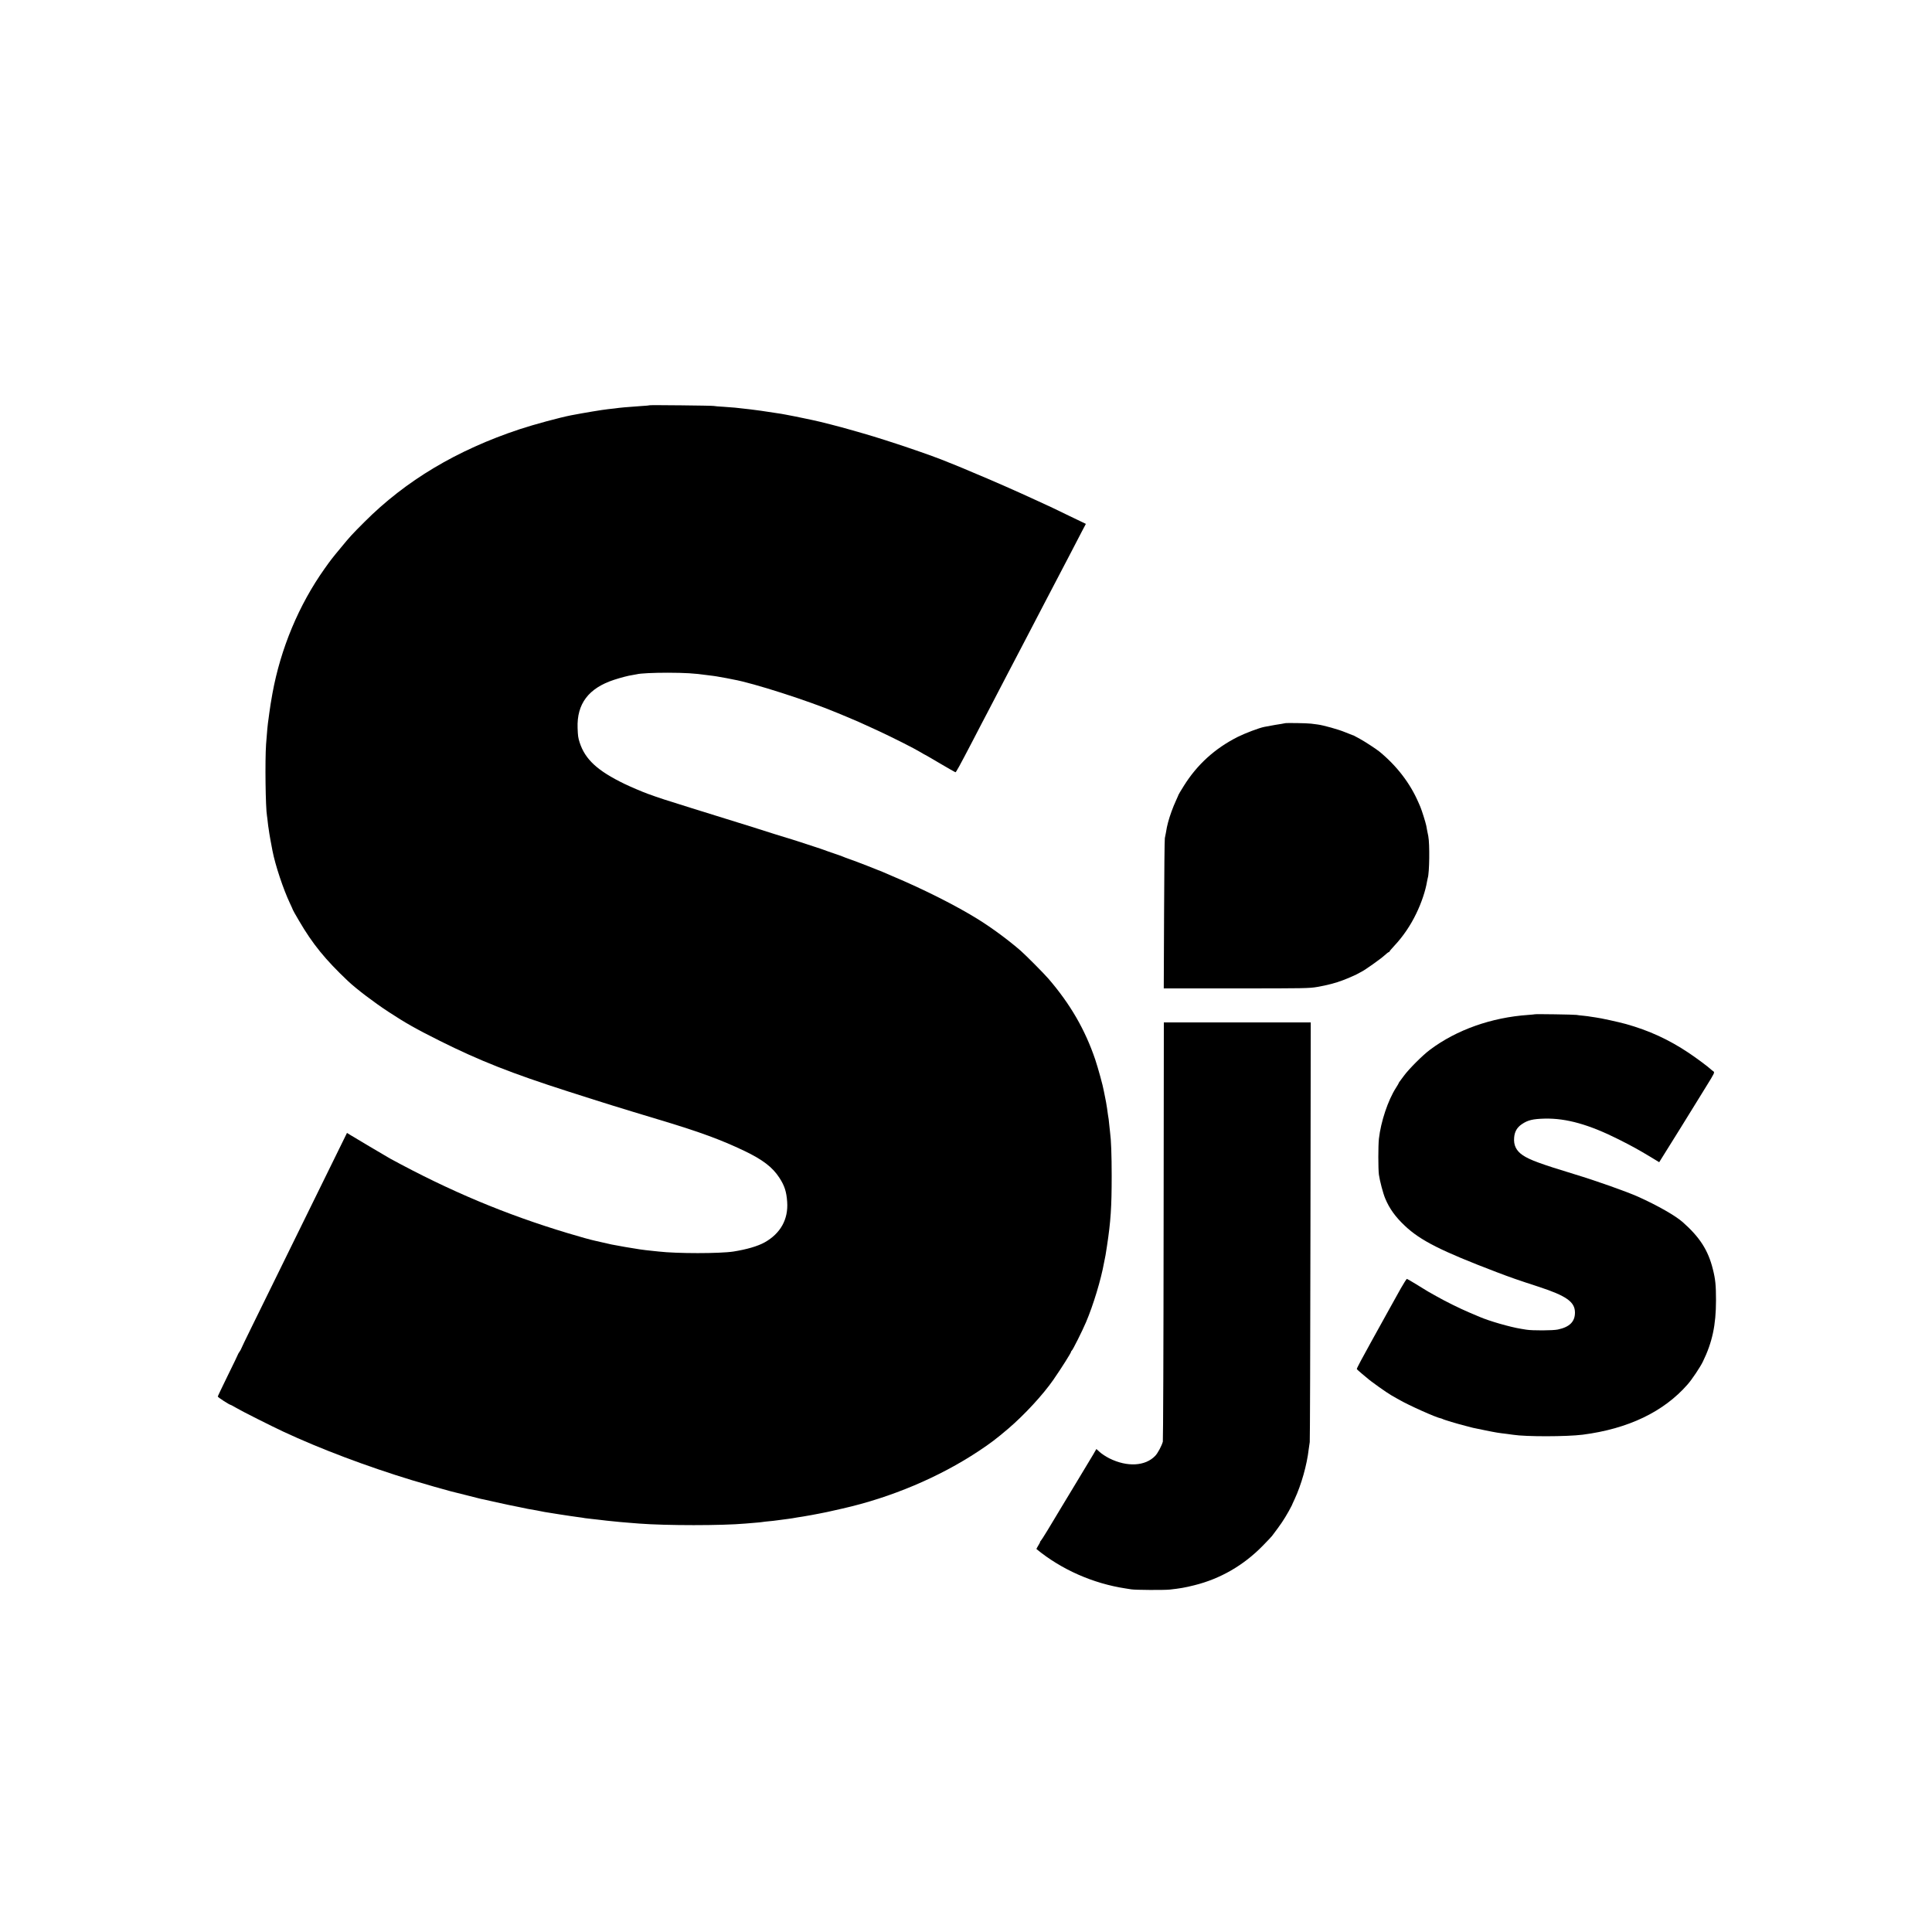 <?xml version="1.0" standalone="no"?>
<!DOCTYPE svg PUBLIC "-//W3C//DTD SVG 20010904//EN"
 "http://www.w3.org/TR/2001/REC-SVG-20010904/DTD/svg10.dtd">
<svg version="1.0" xmlns="http://www.w3.org/2000/svg"
 width="2500pt" height="2500pt" viewBox="0 0 2500 2500"
 preserveAspectRatio="xMidYMid meet">
<g transform="translate(0,2500) scale(0.1,-0.1)"
fill="#000000" stroke="none">
<path d="M8408 19756 c-1 -2 -50 -7 -108 -10 -187 -13 -278 -21 -345 -31 -16
-2 -57 -7 -90 -10 -69 -7 -313 -48 -475 -79 -148 -29 -477 -118 -665 -180
-812 -269 -1475 -665 -2009 -1200 -166 -166 -184 -186 -301 -328 -119 -143
-135 -164 -213 -274 -335 -471 -571 -1037 -677 -1619 -14 -73 -35 -208 -40
-250 -4 -27 -8 -61 -10 -75 -11 -70 -21 -177 -32 -330 -15 -213 -7 -829 12
-929 2 -12 7 -49 10 -82 4 -33 8 -70 11 -82 2 -12 6 -39 9 -62 5 -34 19 -109
41 -225 36 -186 141 -500 225 -677 21 -45 39 -84 39 -87 0 -3 35 -66 79 -140
176 -302 341 -504 635 -782 106 -100 332 -272 521 -396 221 -145 359 -223 665
-376 517 -258 927 -420 1660 -655 465 -149 640 -204 1215 -377 494 -149 760
-247 1064 -391 240 -115 367 -212 456 -349 67 -103 92 -180 101 -313 16 -224
-86 -408 -291 -523 -90 -50 -230 -91 -405 -119 -176 -27 -734 -27 -965 0 -16
2 -59 6 -95 10 -103 10 -192 23 -340 49 -82 15 -112 20 -175 32 -16 3 -68 15
-115 26 -47 11 -92 21 -101 23 -45 9 -201 52 -349 97 -809 243 -1530 546
-2300 965 -30 17 -147 86 -260 153 -113 68 -226 136 -253 151 l-47 29 -139
-283 c-349 -710 -418 -852 -566 -1152 -87 -176 -208 -423 -270 -550 -62 -126
-176 -359 -254 -517 -78 -159 -142 -291 -142 -295 -1 -5 -10 -20 -20 -35 -10
-14 -19 -29 -19 -32 0 -3 -58 -125 -130 -270 -71 -146 -131 -270 -132 -277 -2
-9 153 -109 169 -109 3 0 35 -18 73 -40 75 -44 445 -230 605 -305 480 -224
1087 -453 1670 -630 146 -44 450 -131 500 -143 22 -6 103 -26 180 -45 77 -19
154 -39 170 -43 17 -4 35 -8 40 -10 6 -1 21 -5 35 -7 14 -3 88 -20 165 -37
119 -26 210 -46 300 -63 46 -10 100 -21 105 -22 9 -2 105 -19 115 -20 6 -1 24
-4 40 -8 35 -8 51 -11 255 -43 85 -13 189 -29 230 -34 41 -5 86 -12 100 -15
14 -2 52 -7 85 -10 33 -3 74 -8 90 -10 98 -12 126 -15 180 -20 33 -3 78 -7
100 -10 22 -2 76 -7 120 -10 44 -4 100 -8 125 -10 350 -27 1075 -27 1375 0 22
2 76 7 120 10 44 3 89 8 100 10 11 2 50 7 87 10 37 3 77 8 90 10 27 4 97 13
152 20 39 5 79 11 126 20 14 2 43 7 65 10 22 3 74 12 115 20 41 8 86 17 100
19 14 2 36 7 50 10 14 3 36 8 50 10 14 3 34 7 45 10 11 2 83 18 160 36 626
142 1247 404 1756 741 157 104 228 158 388 294 208 178 448 438 581 630 106
153 230 350 230 364 0 5 3 11 8 13 11 5 135 251 185 369 94 220 194 551 233
769 2 14 7 36 10 50 7 31 9 41 28 165 49 322 61 506 61 910 0 272 -8 473 -20
555 -2 14 -6 55 -10 92 -3 37 -7 75 -9 85 -3 16 -16 101 -21 143 -7 47 -18
111 -27 150 -5 25 -12 59 -15 75 -10 62 -74 294 -111 405 -131 386 -322 716
-604 1044 -61 71 -291 302 -360 363 -159 138 -367 292 -548 405 -280 175 -712
393 -1115 562 -60 26 -119 51 -130 56 -35 16 -357 141 -420 162 -33 11 -73 26
-90 34 -16 7 -73 27 -125 44 -52 18 -104 36 -115 41 -11 4 -74 26 -140 47 -66
22 -158 52 -205 67 -47 15 -112 36 -145 45 -33 10 -103 32 -155 48 -52 17
-183 58 -290 92 -193 61 -523 163 -775 241 -335 104 -430 135 -570 186 -82 30
-219 89 -303 129 -351 170 -510 317 -581 535 -20 63 -23 82 -27 189 -11 313
142 515 471 623 93 30 184 54 240 62 22 4 47 8 55 10 45 12 210 20 400 20 226
-1 340 -7 510 -31 25 -3 61 -8 80 -10 19 -2 58 -9 85 -14 28 -5 66 -12 85 -15
19 -3 42 -8 50 -10 8 -2 26 -6 40 -8 251 -44 975 -276 1345 -432 17 -7 69 -29
118 -49 114 -47 174 -73 412 -183 183 -85 463 -226 544 -275 34 -21 65 -38 67
-38 2 0 88 -50 191 -111 103 -61 192 -111 196 -112 8 -2 48 71 211 383 44 85
99 191 122 235 23 44 67 127 97 185 62 121 164 316 229 440 58 109 174 333
251 480 32 63 83 160 112 215 29 55 85 163 125 240 77 149 136 262 230 440 32
61 89 171 128 245 38 74 95 184 126 243 l57 108 -208 100 c-195 95 -268 130
-403 191 -319 147 -593 267 -850 374 -58 25 -114 48 -125 53 -11 5 -56 23
-100 41 -44 17 -89 35 -100 40 -195 83 -776 280 -1090 370 -60 17 -139 40
-175 50 -115 34 -404 108 -485 124 -11 2 -54 12 -95 20 -72 16 -191 39 -255
51 -16 2 -41 7 -55 10 -22 4 -179 28 -265 40 -75 11 -195 25 -245 30 -30 3
-71 7 -90 10 -19 2 -84 7 -145 11 -60 3 -119 8 -130 11 -22 5 -821 13 -827 9z"/>
<path d="M16625 15641 c-2 -1 -21 -5 -42 -8 -32 -4 -113 -18 -223 -39 -67 -13
-246 -81 -343 -129 -297 -150 -527 -359 -700 -637 -37 -59 -67 -109 -67 -112
0 -2 -15 -37 -34 -78 -38 -82 -79 -195 -101 -278 -14 -54 -17 -68 -29 -140 -3
-19 -9 -48 -13 -65 -4 -16 -8 -461 -10 -987 l-4 -958 939 0 c880 0 946 1 1048
19 127 22 237 51 329 86 70 26 190 79 215 96 8 5 22 12 30 16 36 16 249 167
293 208 27 25 53 45 58 45 5 0 9 3 9 8 0 4 28 36 61 72 113 120 211 264 285
418 68 140 120 295 140 417 3 17 7 36 9 43 22 65 27 439 7 542 -7 36 -14 72
-16 80 -2 8 -6 33 -10 55 -8 41 -58 200 -77 245 -6 14 -17 39 -24 55 -107 248
-279 473 -505 659 -43 35 -195 134 -255 166 -33 18 -64 35 -70 38 -5 4 -14 7
-20 8 -5 2 -50 19 -99 39 -85 36 -284 91 -356 100 -19 2 -57 7 -85 11 -53 7
-334 11 -340 5z"/>
<path d="M19858 11875 c-2 -1 -39 -5 -83 -8 -476 -33 -927 -193 -1270 -450
-98 -73 -273 -249 -338 -337 -26 -36 -52 -70 -57 -77 -6 -7 -10 -15 -10 -17 0
-3 -16 -31 -36 -62 -104 -162 -196 -439 -221 -660 -10 -87 -10 -391 0 -464 12
-83 54 -243 82 -309 54 -130 132 -238 253 -352 203 -192 469 -326 1187 -600
184 -70 275 -102 543 -189 361 -118 472 -196 472 -335 0 -118 -70 -187 -221
-219 -63 -14 -329 -15 -409 -2 -19 3 -49 8 -67 11 -140 22 -414 101 -538 155
-22 10 -85 36 -139 59 -113 48 -306 143 -416 206 -41 23 -92 52 -112 63 -21
12 -88 53 -150 92 -62 38 -117 70 -122 71 -5 1 -41 -55 -79 -122 -38 -68 -80
-144 -94 -169 -14 -25 -43 -76 -64 -115 -21 -38 -123 -223 -227 -410 -104
-187 -188 -344 -185 -350 2 -5 29 -30 59 -55 31 -25 63 -52 72 -60 47 -43 257
-192 317 -226 11 -6 54 -31 95 -54 131 -76 488 -235 545 -244 5 -1 15 -4 20
-7 15 -10 199 -65 295 -89 47 -12 92 -24 100 -26 8 -2 80 -17 160 -33 142 -29
168 -33 280 -46 30 -4 66 -9 80 -11 164 -26 693 -25 900 1 589 76 1048 296
1358 651 55 62 162 222 197 294 122 250 170 474 170 795 0 196 -8 273 -41 403
-61 245 -170 413 -389 607 -96 85 -325 215 -575 328 -150 67 -541 206 -825
292 -440 134 -581 186 -670 246 -85 57 -121 130 -112 229 6 77 38 132 101 174
77 52 141 67 296 71 280 6 574 -77 960 -271 174 -88 248 -129 403 -222 l117
-71 23 37 c94 149 435 698 456 734 9 15 67 109 129 209 108 174 112 182 93
196 -11 7 -26 19 -33 26 -32 31 -193 151 -288 214 -258 172 -511 288 -810 372
-95 26 -331 78 -390 85 -25 3 -55 8 -67 10 -12 3 -53 8 -90 12 -37 3 -79 8
-93 11 -29 5 -537 13 -542 8z"/>
<path d="M15057 9073 c-1 -1484 -6 -2711 -10 -2728 -14 -52 -65 -149 -98 -183
-128 -135 -363 -148 -594 -33 -44 22 -100 59 -124 81 l-44 40 -42 -73 c-23
-39 -120 -200 -215 -357 -95 -157 -182 -301 -194 -321 -124 -210 -262 -435
-268 -437 -5 -2 -8 -8 -8 -13 0 -5 -12 -28 -26 -50 -14 -23 -24 -42 -22 -44
323 -265 732 -446 1156 -510 23 -4 54 -9 70 -11 52 -9 427 -11 500 -3 133 15
194 25 317 56 335 83 637 257 885 511 58 59 112 116 120 127 119 157 152 207
216 320 21 39 39 72 40 75 0 3 17 39 36 80 87 187 160 445 183 650 5 36 10 76
13 90 3 14 7 1241 9 2728 l4 2702 -951 0 -950 0 -3 -2697z"/>
</g>
</svg>
